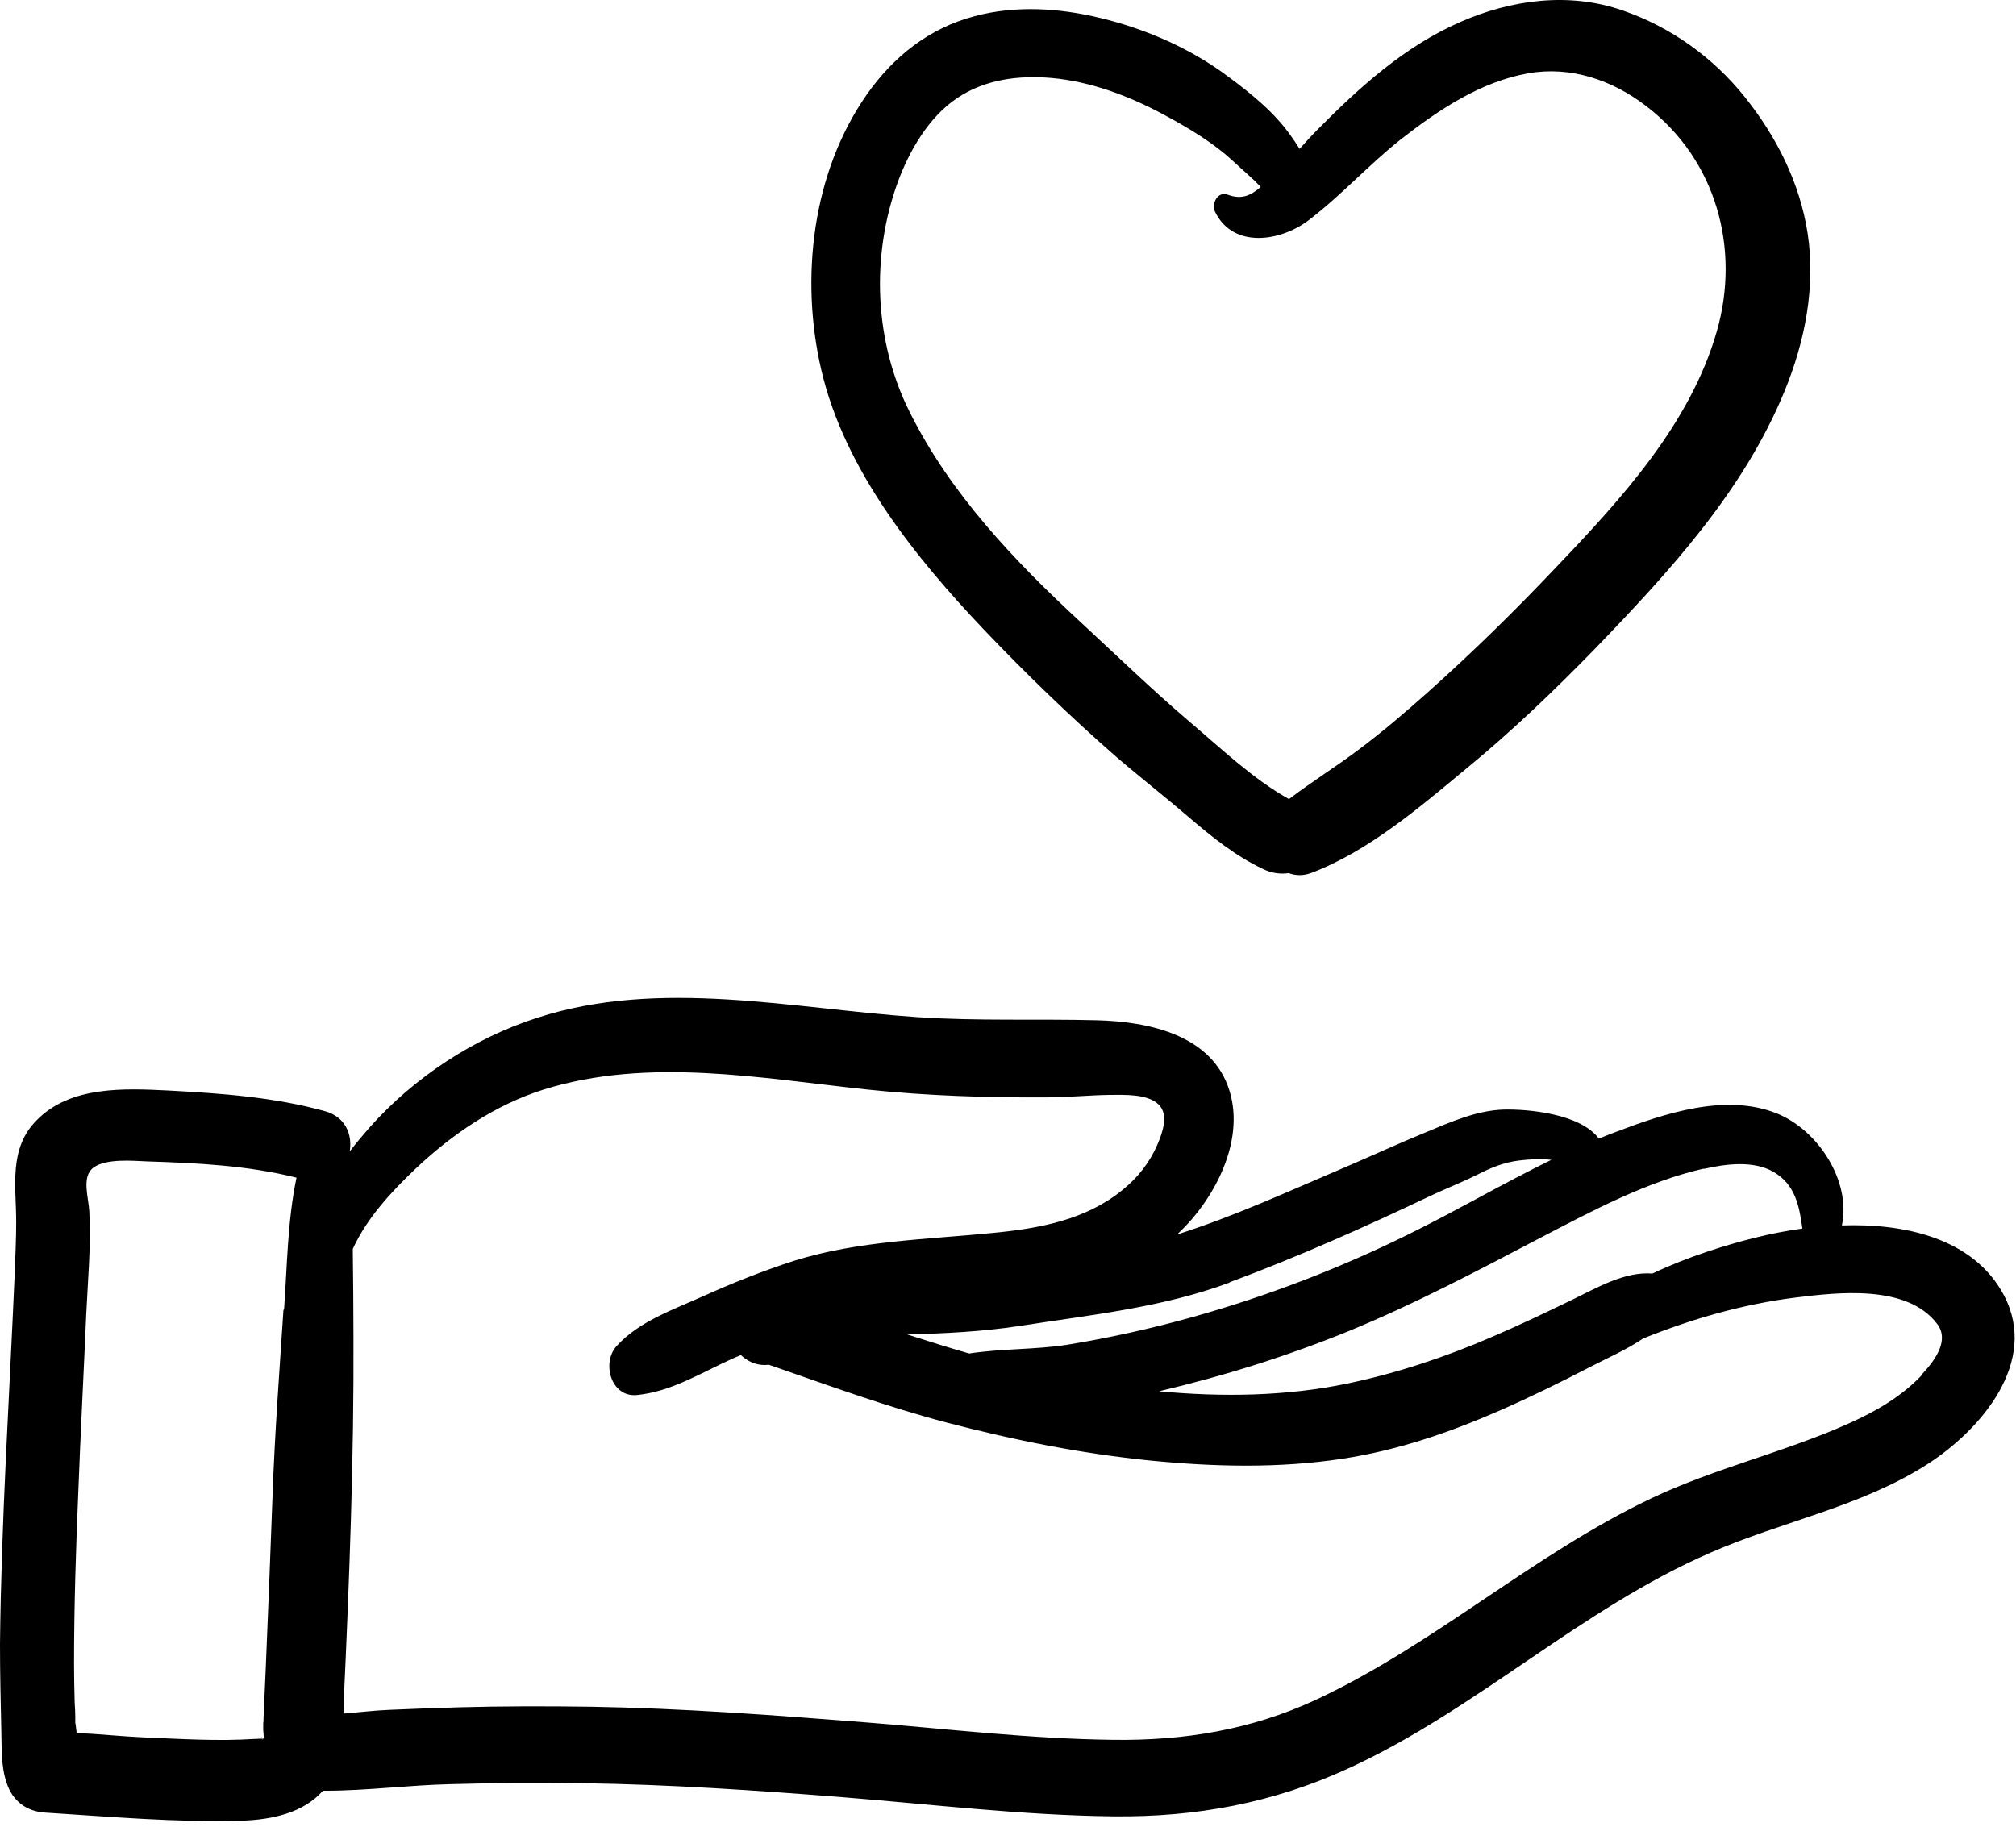 <svg width="192" height="174" viewBox="0 0 192 174" fill="none" xmlns="http://www.w3.org/2000/svg">
<path d="M190.858 123.392C187.954 117.888 181.287 116.52 175.42 116.728C176.309 112.474 173.138 107.625 169.197 106.048C164.337 104.114 158.559 106.048 153.937 107.803C153.374 108.011 152.84 108.22 152.277 108.458C150.499 106.078 145.551 105.631 143.18 105.691C140.602 105.78 138.143 106.881 135.773 107.863C133.165 108.934 130.587 110.124 128.009 111.224C122.764 113.455 117.549 115.865 112.097 117.591C115.593 114.378 118.586 108.785 117.105 103.936C115.475 98.551 109.341 97.302 104.452 97.183C98.733 97.034 93.073 97.272 87.354 96.885C75.472 96.082 62.849 93.166 51.174 96.945C45.129 98.878 39.44 102.627 35.203 107.387C34.58 108.101 33.928 108.874 33.306 109.677C33.573 108.101 32.921 106.375 30.936 105.84C26.105 104.501 21.038 104.144 16.031 103.876C11.823 103.668 6.697 103.43 3.497 106.702C0.8 109.41 1.541 112.979 1.541 116.401C1.541 118.096 1.452 119.792 1.393 121.488C0.889 133.179 0.119 144.9 0 156.621C0 159.299 0.059 161.947 0.119 164.594C0.178 166.32 0.059 168.224 0.652 169.89C1.215 171.556 2.519 172.537 4.267 172.656C10.46 173.043 16.742 173.608 22.965 173.43C25.928 173.34 28.891 172.686 30.758 170.574C30.847 170.574 30.906 170.574 30.995 170.574C34.936 170.574 38.936 170.038 42.877 169.949C47.114 169.83 51.352 169.8 55.559 169.86C63.827 169.979 72.094 170.544 80.332 171.199C88.865 171.883 97.459 172.924 106.022 173.013C113.934 173.102 121.283 171.734 128.453 168.432C140.632 162.839 150.559 153.26 162.886 147.905C169.671 144.93 177.227 143.532 183.539 139.486C188.635 136.214 194.206 129.758 190.858 123.392ZM26.994 124.79C26.609 130.68 26.165 136.571 25.957 142.491C25.75 147.994 25.543 153.528 25.305 159.031C25.246 160.578 25.157 162.095 25.098 163.642C25.098 163.821 25.098 163.999 25.068 164.178C25.068 164.386 25.068 164.594 25.068 164.773C25.068 164.892 25.128 165.368 25.128 165.516C25.128 165.516 25.128 165.516 25.128 165.546C25.128 165.546 25.128 165.516 25.157 165.487H25.217C25.217 165.546 25.157 165.576 25.068 165.606C24.861 165.873 24.92 165.754 25.039 165.606C24.802 165.665 24.446 165.665 24.476 165.635C24.416 165.635 24.357 165.635 24.298 165.635C20.742 165.873 17.157 165.635 13.601 165.487C11.527 165.397 9.393 165.159 7.289 165.07C7.289 165.07 7.289 165.04 7.289 165.011C7.289 164.951 7.289 164.862 7.26 164.743C7.23 164.416 7.201 164.207 7.171 164.088C7.171 164.088 7.171 163.999 7.171 163.523C7.171 163.077 7.141 162.631 7.112 162.185C7.082 160.965 7.052 159.745 7.052 158.555C7.052 152.992 7.23 147.429 7.467 141.896C7.675 136.362 7.971 130.829 8.208 125.296C8.356 122.023 8.682 118.662 8.504 115.389C8.445 114.11 7.734 112.087 8.89 111.224C10.104 110.332 12.623 110.57 14.016 110.629C18.757 110.778 23.616 111.016 28.239 112.176C27.38 116.282 27.35 120.595 27.054 124.73L26.994 124.79ZM162.263 111.343C164.337 110.867 167.004 110.51 168.93 111.641C171.005 112.86 171.36 114.913 171.657 117.025C168.575 117.442 165.552 118.245 162.589 119.227C160.811 119.822 159.063 120.506 157.374 121.309C154.707 121.101 152.07 122.678 149.729 123.808C147.21 125.028 144.662 126.248 142.084 127.348C137.699 129.252 133.046 130.799 128.365 131.781C122.497 133.001 116.423 133.09 110.378 132.525C116.571 131.067 122.646 129.163 128.542 126.753C134.824 124.165 140.78 121.012 146.796 117.858C151.714 115.3 156.811 112.563 162.263 111.313V111.343ZM117.105 122.142C123.594 119.732 129.935 116.906 136.187 113.931C137.699 113.217 139.239 112.622 140.721 111.879C142.025 111.224 143.21 110.718 144.692 110.54C145.699 110.421 146.736 110.362 147.744 110.481C143.18 112.712 138.765 115.3 134.232 117.531C127.624 120.803 120.72 123.451 113.608 125.444C109.667 126.545 105.667 127.438 101.637 128.092C98.614 128.568 95.385 128.449 92.303 128.925C90.317 128.36 88.362 127.735 86.406 127.11C89.962 127.021 93.547 126.843 97.073 126.307C103.889 125.236 110.586 124.582 117.105 122.172V122.142ZM183.065 130.948C181.109 133.03 178.62 134.458 176.012 135.619C169.879 138.355 163.33 139.843 157.255 142.729C145.995 148.083 136.602 156.651 125.313 161.917C119.149 164.773 112.778 165.814 106.022 165.725C98.14 165.635 90.229 164.683 82.406 164.059C73.694 163.374 65.012 162.72 56.271 162.571C52.033 162.512 47.796 162.512 43.559 162.631C41.395 162.69 39.232 162.78 37.069 162.869C35.617 162.928 34.165 163.107 32.713 163.226C32.713 162.78 32.713 162.363 32.743 161.947C33.276 150.374 33.721 138.802 33.662 127.2C33.662 124.582 33.632 121.934 33.602 119.316C33.602 119.197 33.602 119.078 33.602 118.959C34.936 116.044 37.217 113.574 39.558 111.343C43.055 108.041 47.144 105.245 51.767 103.787C61.752 100.663 72.479 102.716 82.643 103.787C88.273 104.382 93.992 104.56 99.651 104.531C101.666 104.531 103.681 104.322 105.696 104.293C107.059 104.293 109.252 104.174 110.319 105.185C111.356 106.137 110.704 107.922 110.23 109.023C109.489 110.748 108.334 112.206 106.882 113.366C103.385 116.222 98.911 117.025 94.555 117.442C88.273 118.067 81.724 118.186 75.65 120.089C72.687 121.041 69.783 122.202 66.938 123.481C64.093 124.76 60.864 125.861 58.73 128.211C57.278 129.788 58.167 133.12 60.656 132.882C63.945 132.554 66.701 130.799 69.664 129.46C69.96 129.341 70.257 129.193 70.553 129.074C71.383 129.847 72.331 130.115 73.22 129.996C78.88 131.959 84.48 134.012 90.258 135.529C96.629 137.195 103.059 138.474 109.608 139.129C115.712 139.724 121.786 139.873 127.861 138.95C133.135 138.147 138.054 136.452 142.943 134.31C145.788 133.06 148.573 131.692 151.329 130.264C152.989 129.401 154.855 128.598 156.485 127.497C161.137 125.623 165.997 124.225 170.975 123.6C175.035 123.094 181.613 122.321 184.487 126.099C185.672 127.646 184.339 129.52 183.065 130.888V130.948ZM25.009 165.576C25.009 165.576 25.009 165.576 25.039 165.516C25.039 165.516 25.009 165.516 24.98 165.576H25.009ZM24.98 165.606C24.565 165.606 24.416 165.635 24.387 165.665C24.594 165.665 24.772 165.635 24.98 165.606C24.98 165.606 24.98 165.606 25.009 165.606H24.98ZM25.009 165.606C25.009 165.606 25.009 165.606 25.009 165.635V165.606ZM24.95 165.457C24.95 165.457 24.95 165.546 24.98 165.576C24.98 165.576 24.95 165.516 24.92 165.487L24.95 165.457ZM25.068 165.546C25.068 165.546 25.068 165.546 25.068 165.576C25.068 165.576 25.068 165.576 25.068 165.546Z" fill="black"/>
<path d="M172.159 22.243C171.419 17.423 169.196 13.02 166.174 9.242C163.151 5.464 159.121 2.578 154.558 1.002C149.461 -0.783 143.92 -0.04 139.061 2.102C133.757 4.423 129.46 8.32 125.43 12.396C124.867 12.961 124.304 13.586 123.771 14.181C123.474 13.705 123.178 13.258 122.911 12.901C121.371 10.7 119.119 8.885 116.985 7.309C113.429 4.631 109.133 2.757 104.806 1.716C100.895 0.764 96.747 0.496 92.835 1.537C88.509 2.668 85.101 5.375 82.553 9.004C77.338 16.471 76.182 26.526 78.227 35.273C80.449 44.763 87.146 53.063 93.724 59.994C97.724 64.189 101.932 68.264 106.288 72.072C108.57 74.036 110.94 75.88 113.222 77.844C115.415 79.718 117.696 81.562 120.304 82.782C121.074 83.169 121.934 83.288 122.734 83.169C123.356 83.407 124.097 83.437 124.837 83.169C130.29 81.116 135.179 76.921 139.624 73.233C143.95 69.692 148.009 65.795 151.921 61.779C158.973 54.461 166.055 46.786 169.967 37.236C171.893 32.536 172.93 27.33 172.159 22.243ZM163.507 31.554C160.988 40.36 154.41 47.529 148.247 53.985C144.306 58.15 140.246 62.136 135.979 65.944C133.846 67.848 131.653 69.722 129.341 71.448C127.208 73.054 124.897 74.482 122.763 76.118C119.296 74.185 116.274 71.269 113.281 68.74C109.725 65.706 106.377 62.463 102.969 59.31C96.628 53.449 90.524 47.053 86.642 39.259C83.264 32.536 82.938 24.444 85.487 17.393C86.583 14.389 88.45 11.146 91.176 9.331C93.843 7.547 97.013 7.16 100.154 7.428C103.829 7.755 107.473 9.123 110.703 10.849C112.807 11.979 114.852 13.169 116.689 14.686C117.578 15.46 118.437 16.263 119.326 17.066C119.593 17.304 119.83 17.572 120.067 17.81C119.207 18.554 118.318 19.059 116.955 18.554C115.978 18.167 115.355 19.387 115.711 20.16C117.459 23.76 122.052 22.986 124.689 20.934C127.771 18.583 130.379 15.668 133.431 13.258C137.016 10.462 141.016 7.785 145.55 6.981C149.61 6.267 153.58 7.636 156.78 10.105C163.477 15.222 165.759 23.7 163.507 31.554Z" fill="black"/>
</svg>
